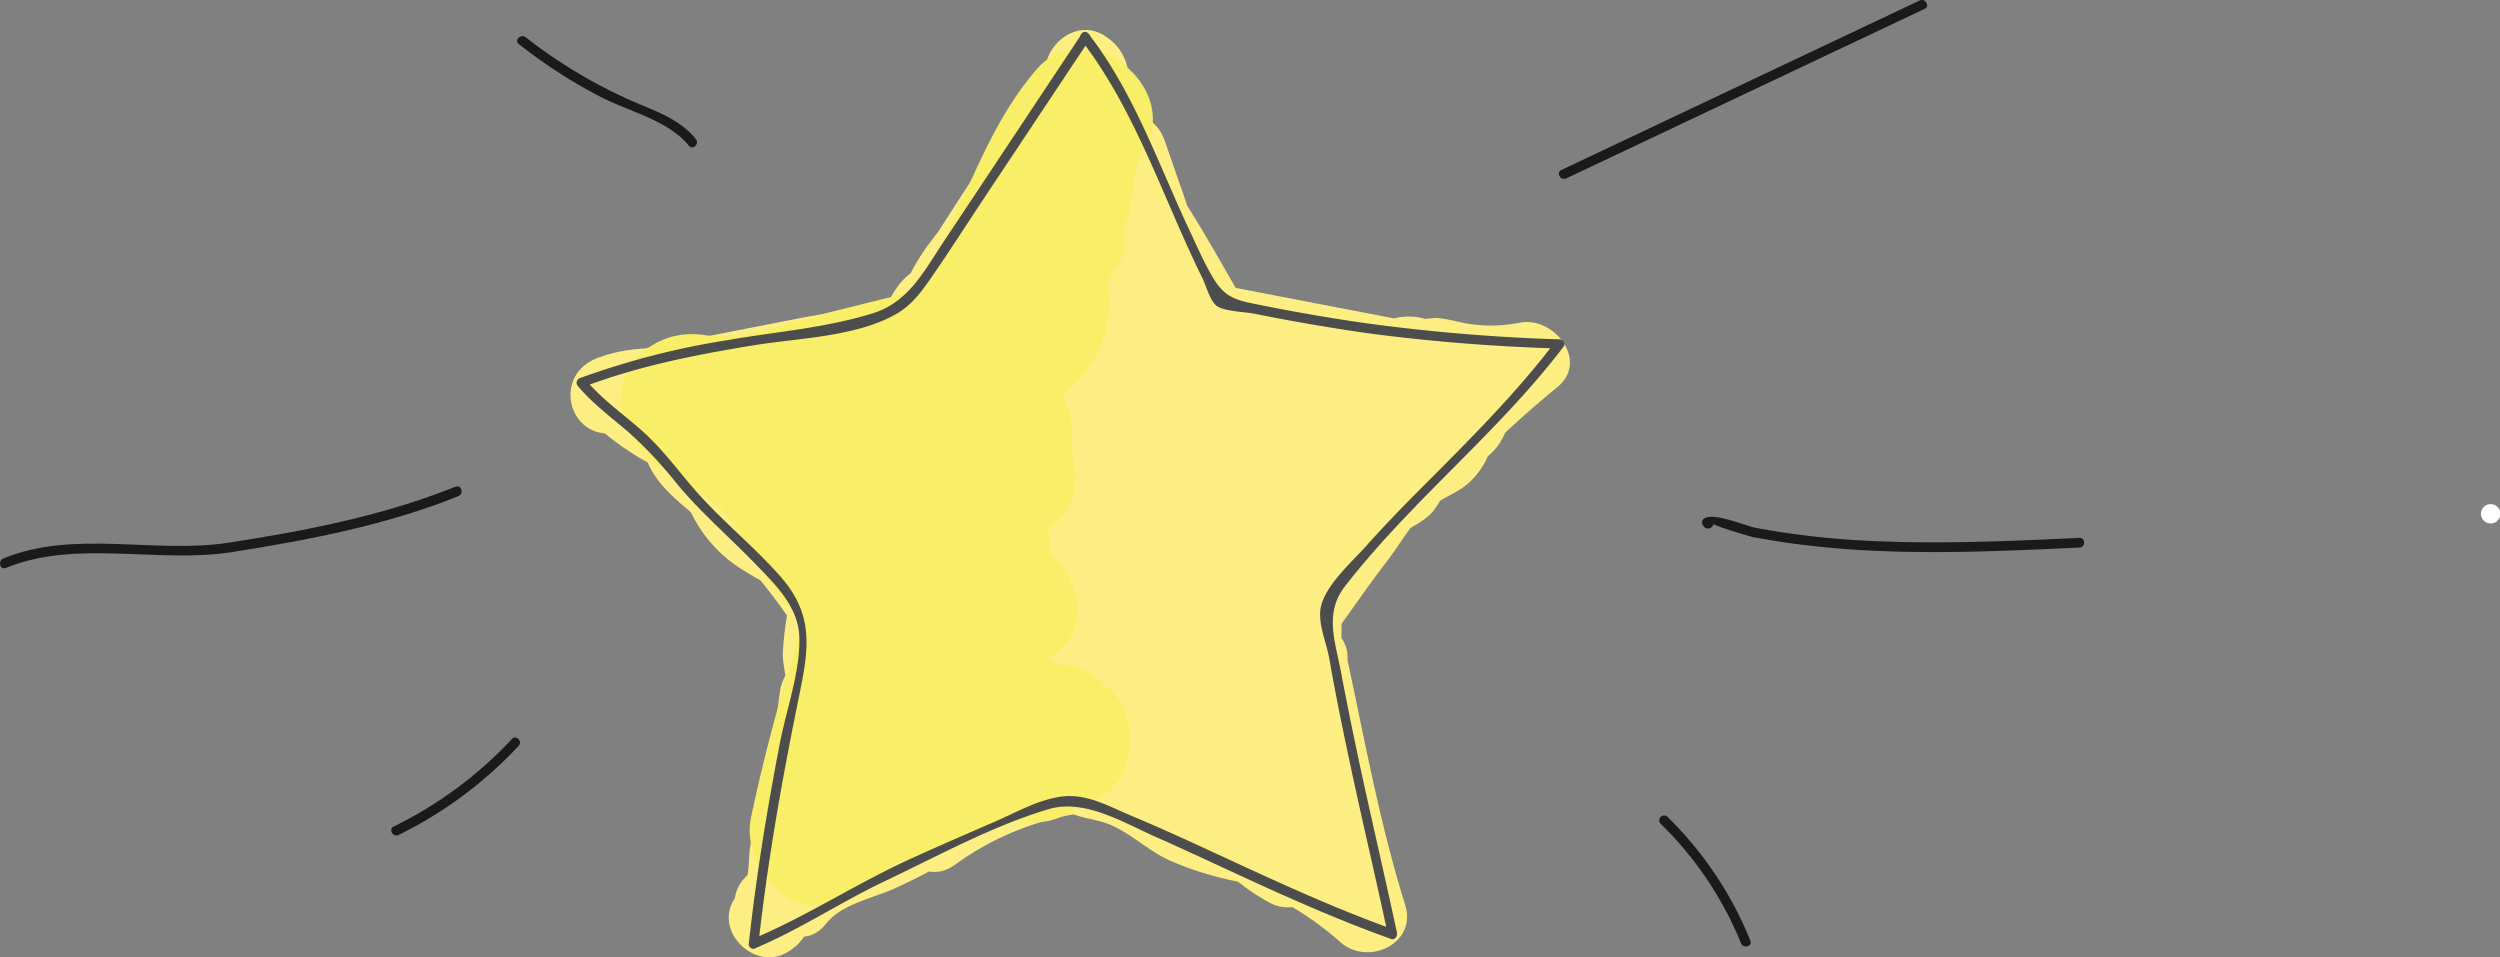 <svg xmlns="http://www.w3.org/2000/svg" viewBox="0 0 387.36 148.33"><rect x="0" y="0" width="387.36" height="148.33" fill="#808080" stroke="none"/><defs><style>.cls-1{fill:#fcee82;}.cls-2{fill:#f9ee67;}.cls-3{fill:#1a1a1a;}.cls-4{fill:#4d4d4d;}.cls-5{fill:#fff;}</style></defs><title>malistar</title><g id="Layer_2" data-name="Layer 2"><g id="Layer_2-2" data-name="Layer 2"><path class="cls-1" d="M156.83,41.46a19.7,19.7,0,0,0,.6,6.76c1.58,6.42,12.4,5.26,11.79-1.6-.35-3.89,1.16-7.38,2.06-11.11.94-3.94,1.55-7.94,2.16-11.94.92-6,4-14.09-2.33-18.06-3.5-2.2-7.55.09-8.81,3.59-2.53,7-7,13.45-11.25,19.58-3.73,5.45-8.83,9.84-11,16.18-2.3,6.59,7.49,10.24,11,4.62q4.22-6.81,8.57-13.53c2.61-4,5-9,8.78-12l-9.42-1.21c2.42,3.66,5.51,8.25,10.65,6.09,4.37-1.84,5-7.69,6-11.74l-10,2.65c1.17,1.16,1.86,5.94,2.57,7.63a52.12,52.12,0,0,0,4.49,8.33c3.55,5.38,13.32,2.13,11-4.62l-3.23-9.29c-2.52-7.24-13.43-4.39-11.57,3.19a83.89,83.89,0,0,0,6.37,17.4c2.44,4.9,5.07,10.62,10.39,12.72,5.08,2,9.19-4.62,6.78-8.81-3.94-6.83-7.76-13.75-12.31-20.21-2.71-3.85-9.85-4-11,1.43l-4,19.65,11.57,3.19c1.18-7-1.41-13.48-.82-20.42h-12a120.55,120.55,0,0,1-2.2,17.7l11.79,1.6.11-18.73c0-7.09-9.53-7.73-11.79-1.6A286.06,286.06,0,0,0,152,60.61l11.79,1.6a104.9,104.9,0,0,1,.61-21.88c.89-6.71-10.32-8.13-11.79-1.6l-.44,2c-1.68,7.5,9.58,10.69,11.57,3.19l.69-2.62c1.53-5.78-5.75-10.08-10-5.84a32.17,32.17,0,0,0-4.9,6.07c-1,1.6-1.5,4.59-2.79,5.85-2.42,2.36-8.77,3.35-12.31,3.66-5.38.47-10.61.21-16,.22-4.6,0-11.16.52-14.25,4.41-1.23,1.55-2.41,3.78-1.54,5.84l.23.56,5.79-7.6c-5.45-.66-10.83-1-16.07,1-7.21,2.7-4.46,13.07,3.19,11.57q17.21-3.38,34.42-6.77c9.22-1.83,18.42-4,25.22-10.94,4.94-5-1.28-12.35-7.27-9.42a27.56,27.56,0,0,0-6.15,4.23l10,5.84c1.43-5.79-4.34-11.17-10-8.2-4.93,2.58-5.75,10.43-9.3,14.53-4.46,5.16-10.15,4.39-16.39,3.92-3.08-.23-5.84-.32-8.74-1.43a29.44,29.44,0,0,0-10-2.23c-5-.19-8.25,6.87-4.24,10.24a41.67,41.67,0,0,0,13.33,7.65l1.6-11.79-1.56-.17c-5.19-.55-7.89,6.93-4.24,10.24l2.68,2.43c5.71,5.19,13.81-2.84,8.49-8.49-2.33-2.47-4.66-3.23-8-3.66-2.94-.39-6.39,3.08-6,6,.92,6.86,8.49,10.49,13.08,15.18A89.17,89.17,0,0,1,126,101.75c3.89,6.66,14.27.63,10.36-6.06a104.61,104.61,0,0,0-11.83-16.41c-4.44-5-9.85-8.81-14.52-13.53L111.8,70l-.13-1-6,6-.52.15,8.49-8.49-2.68-2.43L106.7,74.48l1.56.17c7.1.76,7.58-9.67,1.6-11.79a25.52,25.52,0,0,1-8-4.57L97.59,68.54c2.68.1,4.74,1.09,7.2,2A30.16,30.16,0,0,0,113,72c5.61.43,11.56,1.33,17.1-.16a23.51,23.51,0,0,0,11.51-7.55,37.43,37.43,0,0,0,4.44-6.49c1-1.78,1.67-5.32,3.19-6.59l-5.84,1.54-1.3-.8-1.54-5.84-.17.68c-1.48,6,5.58,9.75,10,5.84a15.67,15.67,0,0,1,3.73-2.35l-7.27-9.42c-6,6.17-15.62,7-23.69,8.59l-30.66,6L95.72,67c4.27-1.6,8.44-1.12,12.88-.58,3.58.44,7.2-4.24,5.79-7.6l-.23-.56-1.54,5.84c2.06-2.59,12.24-.61,15.24-.69,5.06-.14,11-.22,15.8-1.85,3.59-1.21,8.65-2.6,11.36-5.35,3.49-3.54,4.21-8.72,7.84-12.32l-10-5.84-.69,2.62,11.57,3.19.44-2-11.79-1.6a104.9,104.9,0,0,0-.61,21.88c.49,6.41,10.11,8.55,11.79,1.6a286.06,286.06,0,0,1,9.62-31.7l-11.79-1.6-.11,18.73c0,6.6,10.42,8.37,11.79,1.6a142.73,142.73,0,0,0,2.63-20.89c.4-7.78-11.35-7.6-12,0-.49,5.76,2.19,11.58,1.25,17.23-1.26,7.49,10,10.84,11.57,3.19l4-19.65-11,1.43c4.55,6.46,8.36,13.38,12.31,20.21l6.78-8.81c2.25.89-1.17-3.39-1.62-4.2-1-1.73-1.87-3.5-2.69-5.31a70.88,70.88,0,0,1-4.06-12.23L168.68,25l3.23,9.29,11-4.62a40.82,40.82,0,0,1-5.09-10.26c-1-3.09-1.47-5.77-3.86-8.12-3.1-3.05-9-1.84-10,2.65-.34,1.46-.68,2.92-1.08,4.36q-.23.87-.5,1.73-.75,2.2.64-.88l5.84-1.54q2.56,1.47.43-.88c-2.3-3.47-6.33-3.72-9.42-1.21-4.1,3.32-6.78,8.49-9.63,12.85q-4.9,7.49-9.6,15.1l11,4.62c.95-2.72,3.34-4.76,5.11-6.94a113.87,113.87,0,0,0,6.76-9.42c4.06-6.2,7.9-12.39,10.43-19.4L165,15.87l.69.43L163,12.72c.57,1.89-.83,5.76-1.12,7.66-.47,3.08-.93,6.16-1.55,9.2-1.16,5.65-3.62,11.17-3.09,17L169,45a6.68,6.68,0,0,1-.17-3.57c.71-7.69-11.3-7.64-12,0Z"/><path class="cls-1" d="M107.24,77.71l.1.38,11.79-1.6a12.39,12.39,0,0,0-2.08-4.24c-3.79-5-13.2-2.46-11,4.62a21.19,21.19,0,0,0,9,11.41,59.62,59.62,0,0,0,5.84,3.23c1.09.56,2.2,1.11,3.24,1.77,1.81,1.14,1.83,2.42,3.16,0l9.42-1.21A11.53,11.53,0,0,0,129.5,88c-5.41-.77-9,3.77-6.78,8.81l-.32-1,10.24-4.24-.49-.58.94,7.27.35-.67-11-4.62a45.3,45.3,0,0,0-1.15,8.61c0,1.56,1.15,5.8.33,6.89l11,4.62a10.76,10.76,0,0,0,0-7.4c-2.26-6.78-10.94-4.94-11.79,1.6l-3,22.84c-1,7.64,11,7.56,12,0l3-22.84-11.79,1.6,0,1c-2.47,7,7.21,9.59,11,4.62,1.75-2.31,1.84-4.86,1.63-7.64a35.62,35.62,0,0,1,.4-10.73c1.39-6.36-7.66-10.92-11-4.62l-.35.67a6.25,6.25,0,0,0,.94,7.27l.49.58c3.3,3.91,10.58.79,10.24-4.24a14.25,14.25,0,0,0-1.32-5.1l-6.78,8.81a1.54,1.54,0,0,1,1.93,1c2.5,2.92,7.67,2,9.42-1.21,3.37-6.15-.54-11.59-5.64-15.2-4.33-3.06-12.61-4.89-14.37-10.44l-11,4.62.87,1.38c2.14,6.58,11.27,5.14,11.79-1.6a7.19,7.19,0,0,0-.53-3.57c-1.25-3-4-5.09-7.38-4.19-2.83.75-5.43,4.39-4.19,7.38Z"/><path class="cls-1" d="M166.49,19.94c-6.48,4.23-26.81,15.42-14.2,24.12,2.86,2,6.42.3,8.21-2.15l6.76-9.27-11-4.62c-2,5.78-8.74,17.6-2.74,22.72,5.8,4.94,14.56-2.21,19.06-6h-8.49A76.55,76.55,0,0,1,178.68,60c4.53,6.37,13.45,1,10.36-6.06-.68-1.55-7.16-8.65-6.63-9.79l-11-1.43c1.55,8.2,12.14,19.61,21.23,16.15,3.15-1.2,5-4,4.19-7.38a11.36,11.36,0,0,0-3-5.43l-5.84,10,31.16,6c5.85,1.13,10-5.44,5.84-10a8.93,8.93,0,0,0-7.08-3c-7,.12-7.83,9.53-1.6,11.79,2,.74,3.38.13,5.4.24,1.51.09,3.13.75,4.64,1a35,35,0,0,0,12.25-.55l-5.84-10c-5.66,4.57-10.9,9.71-16.27,14.6-5.19,4.73,1.42,12.53,7.27,9.42l1.7-.9-6.06-10.36c-2.76,1.81-3.68,4.6-6,6.64-1.29,1.14-3.25,1.51-4.6,2.8a76.09,76.09,0,0,0-5.36,6.3c-3,3.57-6.75,7.11-9,11.26-2.38,4.45-1.62,9.31-.29,14,2.13,7.41,13.71,4.26,11.57-3.19-1.31-4.57,0-6.24,2.94-9.72,2.36-2.8,4.7-5.62,7.09-8.4,1.7-2,3.89-2.46,5.79-4.23,1.43-1.33,2.29-4,3.86-5.05,6.43-4.24.8-14-6.06-10.36l-1.7.9L225,74.61c5.38-4.89,10.62-10,16.27-14.6,5.05-4.09-.56-11.11-5.84-10a22.77,22.77,0,0,1-9.45-.14,28.18,28.18,0,0,0-3.1-.6c-.69-.06-2.68.31-3.36.07L218,61.1l-1.4-.53,5.84-10-31.16-6c-5.84-1.13-10,5.45-5.84,10l-.09.13,4.19-7.38c-2.33.89-6.15-6.08-6.47-7.77-.93-4.89-8.83-6-11-1.43a13.14,13.14,0,0,0-.19,11.79c1.75,3.77,5.16,6.32,6.82,10.12L189,53.94a87.27,87.27,0,0,0-16.43-17.65,6.23,6.23,0,0,0-8.49,0c-2.18,1.81-5,3.89-7.82,4.47l4.62.6-.71-.52L163,44.42c.28,1.76.19.38.65-.73.6-1.44,1-3,1.52-4.46l2.73-8c2.34-6.89-7.23-9.75-11-4.62l-6.76,9.27,8.21-2.15-.69-.48,2.76,3.59c.71,1.83-.74,2.62,1.64.82q1.82-1.38,3.69-2.7c2.23-1.6,4.51-3.13,6.81-4.63,6.44-4.21.43-14.6-6.06-10.36Z"/><path class="cls-1" d="M206.15,98.45l1.15-2.07-11.18-3c-.13,4.58-1.19,9.44,2,13.16,1.55,1.82,5.29,2.42,7.27.94l.39-.29c2.48-1.86,4.1-5.25,2.15-8.21l-.2-.31a6,6,0,0,0-11,4.62c2.94,13.37,5.31,27.05,9.41,40.12l10-5.84a65.41,65.41,0,0,0-19.71-12c-5.56-2.19-10.24,6.24-5.84,10a32.73,32.73,0,0,0,6.24,4.35c5.73,3,12.71-4.8,7.27-9.42-5.12-4.36-11-6.4-17-9.23-2.9-1.37-5.33-3.37-8.13-4.87-3.45-1.84-7.31-2.15-11.15-2.25-5.17-.14-8,6.68-4.24,10.24,2.82,2.7,5.52,2.09,8.73,3.53s5.75,4,9,5.43c7.54,3.34,15.72,4.39,23.89,4.75,4.32.19,7.78-5.33,5.18-9-2.36-3.35-3-7.21-4-11.12-1.16-4.72-2.59-9.35-2.39-14.25h-12l2.43,23,9-5.18a97.19,97.19,0,0,0-27-10.39c-6.58-1.45-10.54,7.3-4.62,11a85.38,85.38,0,0,0,24.3,10.28l-1.43-11-.66.49,4.62-.6-.87-.25,3.59,2.76c-1.54-2.34-1.72-7.72-2.1-10.52-.51-3.81-.54-7.3,1.64-10.58l-11-4.62c-.5,2.38-1.86,11.66-4.77,12.65,1.13-.38-2.45-1.83-3.15-2.07a9.59,9.59,0,0,0-6.41-.18c-6,1.9-5.31,9.41,0,11.57l14.21,5.78c6.56,2.67,10-7.44,4.62-11l-1.94-1.27c-6.49-4.23-12.51,6.16-6.06,10.36l1.94,1.27,4.62-11-14.21-5.78V120c-.25.08,5.55,2.54,6.81,2.55a11.43,11.43,0,0,0,8-3.38c4.62-4.53,6.58-11.82,7.86-17.94a6,6,0,0,0-11-4.62c-4.6,6.93-3.81,15.06-2.33,22.84.63,3.32.81,7.53,2.78,10.38a6.91,6.91,0,0,0,9.74,1.91c3.87-2.89,4-9.6-1.43-11A74.55,74.55,0,0,1,178,111.71l-4.62,11a85.94,85.94,0,0,1,24.12,9.18c3.62,2,9.53-.47,9-5.18l-2.43-23c-.8-7.55-11.68-7.87-12,0-.24,6,1.42,11.7,2.82,17.44,1.2,4.88,2.28,9.81,5.22,14l5.18-9c-6.54-.29-13.28-1-19.31-3.78-2.76-1.27-4.93-3.26-7.51-4.77-1.32-.77-6-1.32-6.31-1.65l-4.24,10.24c5.74.16,9.49,3.83,14.59,6.1,4.47,2,9.38,3.52,13.16,6.73l7.27-9.42a19,19,0,0,1-3.81-2.47l-5.84,10A48.9,48.9,0,0,1,207.71,146c4.24,3.75,11.93.22,10-5.84-4.1-13.07-6.47-26.75-9.41-40.12l-11,4.62.2.31,2.15-8.21-.39.29,7.27.94-.37-.43,1.76,4.24a65.93,65.93,0,0,1,.15-8.48c.16-5.94-8.31-8.19-11.18-3l-1.15,2.07c-3.75,6.76,6.61,12.82,10.36,6.06Z"/><path class="cls-1" d="M114.05,141.44l.75-3.28,8.49,8.49c5.54-5.49,4.46-14.71,7.37-21.62,1.77-4.19-3.38-8.76-7.38-7.38-3.76,1.3-6.38,4-6,8.24.7,7.58,11.75,7.85,12,0a14.14,14.14,0,0,1,.91-4.55l-11.79-1.6a55.06,55.06,0,0,1-.41,17.54c-1,5.2,6,11,10,5.84,2.38-3,7-3.86,10.47-5.39a94.85,94.85,0,0,0,11.87-6.41l-7.27-9.42-2.4,2.7c-4.26,4.79,1.39,13.57,7.27,9.42a44.31,44.31,0,0,1,21.55-8.28c3.58-.34,7.2-3.6,5.79-7.6l-.11.15c4.13-6.56-6.25-12.58-10.36-6.06a10.13,10.13,0,0,0-1.1,9.1l5.79-7.6a56.32,56.32,0,0,0-27.61,9.92l7.27,9.42,2.4-2.7c4.33-4.87-1.23-13.23-7.27-9.42a87.31,87.31,0,0,1-13.55,7.12c-4.11,1.67-8.37,2.92-11.22,6.56l10,5.84a64.92,64.92,0,0,0,.84-20.73c-.82-6.53-9.47-8.37-11.79-1.6a26.12,26.12,0,0,0-1.34,7.74h12l-.3.94-3.59,2.76,1.06-.37-7.38-7.38a41.72,41.72,0,0,0-2.76,9.26c-.34,2,0,5.56-1.53,7.06-5.51,5.46,2.85,13.76,8.49,8.49,2.52-2.36,3.06-5.11,2.33-8.39-1.67-7.54-13.24-4.35-11.57,3.19Z"/><path class="cls-1" d="M159.93,74.76l4.42-14c2.9-9.22-7.67-15.83-15.42-11.86a24.94,24.94,0,0,1-12.75,3.23,103.12,103.12,0,0,0-16.95.8c-5.79.89-12.08,2.68-13.85,9.12-1.67,6.1,2.31,11.09,5.94,15.49a106.18,106.18,0,0,0,9.63,9.83c1.78,1.67,3.58,3.32,5.31,5a30.76,30.76,0,0,1,2.24,2.23c-.13-.45-.72-.78-.87-.27-1.38,4.7-1.8,10-2.79,14.8-1,5.06-2.6,10-3.6,15h20.25l-.27-1.23v5.58c.82-4.14,1.91-7.84,1.57-12.16-.11-1.36-1.15-6.17-.38-6.91l-17.55-4.63c2.47,6.18,2.51,12.28,2.45,18.86-.09,9.87,11.2,12.83,17.92,7.42s14.58-7.61,22.72-9.74c9.48-2.49,21-3.78,28.41-10.78,7.1-6.72,12.66-15.94,18.62-23.68,2-2.57,4-6.36,6.68-8.33,2.41-1.8,4.79-2.24,6.88-4.69a14.2,14.2,0,0,0,1.65-2.4q.4-.86.75-1.75,1.75-3.68-2,2c6.78-3.21,7-15,0-18.13-8.53-3.86-18.2-3.86-27.34-5.53-5-.91-10-1.77-14.93-3-4.2-1-8.12-2.91-12.45-3.34-8.69-.88-17.1,3.72-24.21,8.24-7.45,4.74-14.36,8.77-23.06,10.77-8.31,1.92-10.8,15.4-2.51,19.19q5.37,2.45,10.81,4.72c3.4,1.43,6.84,3.28,10.58,3.48,9.25.48,14.8-7.85,14.12-16.39-.49-6.12-4.45-9.87-10.5-10.5-7.63-.8-13.59,6-14,13.19-.33,5.48.78,11.29,1.26,16.75l19.57-5.3a66.84,66.84,0,0,0-11.07-13.33c-7.68-7-20.16-.17-17.55,10.22a17.73,17.73,0,0,0,3.55,7c1.38,1.71,3.59,3,4.83,4.76,1.79,2.54.2,6.65-.49,9.44-1.48,5.94,3.07,14.12,10.12,13.29,5.44-.64,10.91-1.5,16.37-1.91,4.23-.32,7.33,2.63,11.1,4.34,5.33,2.42,12.2,5.84,18,3.38,6.35-2.67,8.72-9.88,6.31-16.09-3.78-9.72-18.7-14.15-28.19-15a22.28,22.28,0,0,0-14.82,4.14c-2.2,1.54-7,7.47-9.91,7.56l10.12,7.71-.43,3.86a4.15,4.15,0,0,0,.77-.48c.77-.13,1.94-1.33,2.57-1.79A55.15,55.15,0,0,0,164,107.7a37.45,37.45,0,0,0,8.77-14c1.68-4.64,2.31-9.53,3.23-14.36,1-5.1,3.91-10.44,3.91-15.62a13.18,13.18,0,0,0-10.79-13.09C162.3,49.56,157.51,54,153.63,59A25,25,0,0,0,148,75.18c0,5.18,0,8.44-3,12.83l19.57,5.3c-.1-3.63-.47-7.37-.07-11l-1.43,5.3c-1,1.44,1.48-.84,1.77-1.07l3.43-2.76c2.1-1.7,4.29-3.33,6.3-5.14a27.79,27.79,0,0,0,4.92-5.8,31.74,31.74,0,0,0,2-4.36c.57-1.33.76-.78.13-.29L177,70.91l1-.25h-5.58c1.23.26,5.15,2.5,7.17,3.36A48.35,48.35,0,0,0,189,77.07,53.27,53.27,0,0,0,210,76.91c5.57-1.07,8.75-7.76,7.33-12.92-1.67-6.07-7.27-8.1-12.92-7.33-8.49,1.16-14.2,8.09-18.2,15.07-4.25,7.44-8.37,15-12.55,22.44-6.65,11.9,10.68,21.78,18.13,10.6C197,97,202.21,89.51,209.58,83.59c4.43-3.55,3.7-11.15,0-14.85-4.37-4.37-10.41-3.56-14.85,0-8.67,7-15,16.26-21.1,25.43l18.13,10.6,9.79-17.51c2.07-3.7,3.86-9.73,8.41-10.35l-5.58-20.25a29.07,29.07,0,0,1-18.46-2.74c-4.38-2.18-8.26-4.77-13.42-3.51a14,14,0,0,0-9,7.17c-1.72,3.18-1.22,4-3.75,6.22s-5.57,4.55-8.36,6.8c-3.09,2.49-6.37,4.89-7.48,8.94-1.18,4.3-.42,9.39-.3,13.77.29,10.78,13.8,13.81,19.57,5.3a35,35,0,0,0,5.91-17.49c.24-3.71-1.4-8.66,2.58-11.05l-5.3,1.43,1.38-.06L162.44,70l.94.61-3.77-3.77-.32-.34V60.94c-1.08,5.41-3.13,10.57-4.11,16.08-.81,4.58-1.38,9.74-4.13,13.64s-7,5.86-10.55,8.83c-5.44,4.56-7.33,10.59-6.08,17.47.8,4.37,5.83,7.84,10.12,7.71,9.39-.29,13.88-5.7,21-10.74,2.31-1.64,3.13-1,5.91-.13,1.76.52,3.51,1.09,5.22,1.75a10.57,10.57,0,0,1,2.14.89q3,2-.87-1.68v-5.58l-.23.92,2.7-4.63-.68.55,7.42-3.08c-2-.18-5.47-2.35-7.36-3.37-3.41-1.84-6.56-3.89-10.4-4.77-7.51-1.72-16.16.54-23.7,1.43l10.12,13.29c1.64-6.58,2.82-13.33,1-20a22.72,22.72,0,0,0-5-8.89,23.89,23.89,0,0,0-3-2.81c-.31-.24-1.11-1.38-.92-.62L130.34,87.42a45.35,45.35,0,0,1,7.78,9.08c5.19,8.1,20.53,5.72,19.57-5.3l-.77-8.85c-.15-1.74-.7-5.65-.5-6.34l-2.7,4.63-.18,0-5.3,1.43,1.22.13L139,71.76a9.29,9.29,0,0,1-.06,3.61l1.43-5.3.28-.16,4.63-2.7c1.82-.7,3,.68.63-.71a33,33,0,0,0-3.78-1.55c-2.37-1-4.71-2.06-7.05-3.13L132.53,81a75.91,75.91,0,0,0,23.36-9.85c3.15-2,6.22-4.12,9.48-5.92,1.6-.89,4.72-2.72,6.12-2.75,2.82-.07,6.65,2.15,9.59,2.85,4.29,1,8.67,1.79,13,2.6s9,1.59,13.46,2.21c3.26.45,7.75.18,10.78,1.55V53.56a12.61,12.61,0,0,0-5.2,4.89q-.82,1.68-1.5,3.44.59-1.2-.38.34L215,58.46c-3.78,2.41-7.3,4.09-10.31,7.7s-5.63,7.29-8.43,10.92l-9.44,12.25c-1.85,2.4-3.66,5.63-6.41,7-3.62,1.8-8.55,2.3-12.46,3.32-4.38,1.15-8.78,2.21-13.12,3.51a70.79,70.79,0,0,0-24.44,13.1l17.92,7.42c.08-8.23-.11-16.71-3.2-24.44-2.88-7.22-11.39-10.55-17.55-4.63-4.84,4.65-6.58,11.16-6.17,17.73.13,2.14.9,4.7.65,6.81-.47,3.94-1.76,6.34-.8,10.61,2.21,9.86,18.25,10.17,20.25,0,1.26-6.37,3.12-12.64,4.41-19,1.39-6.85,4.07-15.37,2.4-22.28-3-12.35-18.07-17.41-23.72-28.24l1.43,5.3v-.7l-3.08,7.42.49-.5-4.63,2.7c6.14-2.16,12.77-1.23,19.13-1.33,7.94-.12,14.63-2.52,21.61-6.1L144.1,55.14l-4.42,14c-4.07,12.92,16.2,18.45,20.25,5.58Z"/><path class="cls-1" d="M170.4,64c-2.74,4.15-4.43,9.44-5.74,14.22-1,3.74-.93,8.06-3.28,11.21-4.31,5.78.51,13.49,6.28,15.42,8.74,2.93,17.87,1.84,20.85-8.11,2.3-7.68,6.52-14,10.69-20.85,7-11.58-11.13-22.15-18.13-10.6-2.68,4.42-5.51,8.78-8,13.33a63.35,63.35,0,0,0-3.21,7,31.43,31.43,0,0,0-1.07,3.12c-.17.62-1.28,3.15-.29,1.72l6.28-4.83c2.33-.8,0-.53-1.56-1L179.51,100c5.54-7.43,3.94-17.75,9-25.44,3.13-4.73.94-11.61-3.77-14.37-5.13-3-11.23-1-14.37,3.77Z"/><path class="cls-2" d="M154.6,31.37A32.8,32.8,0,0,0,150.71,38l19.57,5.3c.33-2.83,3.52-6.64,4.45-9.48,1.09-3.32.48-7.49,2.33-10.3,6.47-9.85-8.68-21.84-16.49-12.72-8.3,9.68-11.12,21.66-17.66,32.32a15.86,15.86,0,0,1-1.57,2.37q2-1-.34-.2l-1.81.45-10.88,2.71c-5.79,1.45-12.89,4.45-19,3.49C99,50.28,91.88,61.13,99.13,69.45c3.88,4.46,10.17,6.27,13.82,10.7,2,2.37,3.28,5.51,5,8.06,2.17,3.18,4.56,6.23,7,9.2,6.55,7.91,21.27-.57,17.55-10.22-1-2.69-3.13-8.36-5.84-10-1.79-1.09,1.32,1.3-.26,1.4-.06,0,2.28-1.77,2.37-1.83,9.72-6.84,3.88-21.62-8.09-19.19q-.14.78-1.44.17l5.3,19.57q.38-.12.11,0l-7.42-3.08.54.57-2.7-4.63.13.83V65.36l-.24.83,2.7-4.63c-3,3.73-5.65,6.92-5.94,11.92s1.44,8.84,3.37,13.23c1.28,2.9.15,4.73,0,8-.09,1.82.38,3.72.19,5.52a23.1,23.1,0,0,1-1.89,5.83l20.25,5.58a27.07,27.07,0,0,0,.9-14.27c-2.23-10.77-17.2-9.17-20.25,0a268,268,0,0,0-7.93,29.34c-1.67,7.93,7.49,17.86,15.42,11.86a100.21,100.21,0,0,1,14.5-9.13L133.54,113q-.33,1.34-1.29,1.09c-4.59,2.39-6.3,8.56-4.3,13.11,2.2,5,7.11,7.12,12.39,6.08a24.62,24.62,0,0,0,7.89-3.13c11.56-7,1-25.13-10.6-18.13-1.61,1-1,.65-2.87,1l8.09,19.19a18.22,18.22,0,0,0,5.54-4.38c7.61-9-1.77-22.15-12.72-16.49a100.21,100.21,0,0,0-14.5,9.13l15.42,11.86A268,268,0,0,1,144.53,103H124.28c-.1-.48-.72,2.53-.9,3.11-1.69,5.41,2,11.45,7.33,12.92,6,1.64,10.82-2,12.92-7.33,2.44-6.15,2-11.74,2.68-18.06.39-3.52.88-6.65,0-10.18-.45-1.73-1.83-7.38-3.43-8.15a.5.5,0,0,0-.13-.24q-.85-1.2-1,2.34c-.21-.55,2.56-3.48,3-4.36a12.29,12.29,0,0,0-.41-11c-4.59-7.84-13.47-6.09-20.32-2.87-9.44,4.43-4.79,20.11,5.3,19.57a48.39,48.39,0,0,0,7-.92L128.2,58.61c-6,4.2-11.6,9.18-12.55,16.86a18.1,18.1,0,0,0,2.23,11.15c1.12,2,3.64,4.15,4.41,6.15l17.55-10.22c-4.48-5.41-7.28-12.12-12-17.26-4-4.35-10-6.27-13.82-10.7L103.76,72.15c9.24,1.45,17.55-.36,26.5-2.59,7.5-1.87,17.21-2.74,23.58-7.33,11.94-8.62,12.41-25.93,21.58-36.63L158.93,12.88c-3.18,4.84-2.46,10.19-4.45,15.32-2.06,5.29-4.53,9.22-5.2,15.06-1.17,10.16,15.43,14.6,19.57,5.3A32.8,32.8,0,0,1,172.74,42c3.43-4.52.72-11.74-3.77-14.37-5.39-3.15-10.93-.77-14.37,3.77Z"/><path class="cls-2" d="M151.08,48.23c-1.28-5.9,2.48-3.25-.65-2.32-1.87.56-4.11,2.88-5.73,4l-10.63,7.46c-9.61,6.74-3.93,21.89,8.09,19.19l4.07-.92c1.78-.4,3.58.14.58-.72l-6.28-4.83.41.76V60.29c-.75,1.3-2.56,2.6-3.62,3.68-6.88,7,0,21.42,10.22,17.55l11.31-4.27-8.09-19.19a144.24,144.24,0,0,0-12.23,8.26c-6.95,5.23-6.85,16.49,2.51,19.19a17.23,17.23,0,0,0,9.19.13,24.64,24.64,0,0,0,2.48-.88c1.74-.65,3.73-.58.64-1.11L148.73,66.1c-6.62,5.75-17,13.62-13.71,23.6,2.12,6.43,9.3,9.78,15.42,6.28A11.72,11.72,0,0,1,155,94.59L144.74,77l-10.85,9.78c-5,4.52-3.54,13.29,2.13,16.49a17.28,17.28,0,0,0,12.65,1.75,15.12,15.12,0,0,0,3.95-1.11q2-.37.58-.35-1.51-.47.33.23l-4.63-17.55L128.16,103c-7.21,5.81-1.13,18.18,7.42,17.92a24.64,24.64,0,0,0,9.18-2.08c2-.85,3.2-1.62,4.78-1.48l-9.07-15.8a73.8,73.8,0,0,1-6,6.83c-8.48,8.76,2.2,21.86,12.72,16.49,3.11-1.58,6.31-3.39,9.87-3.62l-7.42-17.92a36.79,36.79,0,0,1-6,6.1c-10.67,8-1.77,24.23,10.6,18.13,2.88-1.42,6-3.18,9.31-3.5l-7.42-17.92-3.44,3.36,14.85,14.85-2.57,1c13.48-.39,13.54-21.39,0-21a17.1,17.1,0,0,0-12.28,5.15c-9.63,9.52,5.17,24.3,14.85,14.85L171,121c6.06-5.92,1.9-18.86-7.42-17.92-7.28.73-13.39,3.16-19.91,6.37l10.6,18.13a58.06,58.06,0,0,0,10.25-9.39c2.74-3.3,4-7.33,2.17-11.47-1.59-3.61-5.4-6.72-9.6-6.45-7.49.48-13.85,3.11-20.47,6.49l12.72,16.49a116.56,116.56,0,0,0,9.3-11.08c5.28-7-2.11-15.16-9.07-15.8a18.49,18.49,0,0,0-8.5,1.37c-1.62.64-4.35,2.15-5.47,2.19L143,117.81l20.72-16.7c6.89-5.55,1.77-14.9-4.63-17.55-3.26-1.35-7-1.07-10.37-.32a35.26,35.26,0,0,0-3.41,1c-2.85.94-.78-.22,1.29,1l2.13,16.49,10.85-9.78c3.43-3.09,3.9-8.86,1.64-12.72-2.53-4.33-7.19-5.54-11.86-4.83a27.62,27.62,0,0,0-9.53,3.51l15.42,6.28-.39-1.18v5.58c-.71,2.06,3-2.32,3.52-2.87,1.68-1.62,3.42-3.18,5.18-4.71,5.65-4.91,3-16.25-4.63-17.55a20,20,0,0,0-9.3.17c-.86.24-1.67.63-2.51.94a15.85,15.85,0,0,1-1.87.68q-1.89.52,1.36.07l2.51,19.19a144.24,144.24,0,0,1,12.23-8.26c9.79-5.91,3.42-23.54-8.09-19.19L142,61.26l10.22,17.55c5.55-5.66,11.91-12.42,5.67-20.35-5.41-6.87-14.16-3.73-21.27-2.13l8.09,19.19c6.22-4.36,12.58-8.58,18.64-13.17,6.47-4.91,9.8-11.52,8-19.71-2.87-13.2-23.11-7.61-20.25,5.58Z"/><path class="cls-3" d="M242.68,27.64,298.21,1.37c.87-.41.11-1.71-.76-1.3L241.92,26.34c-.87.41-.11,1.71.76,1.3Z"/><path class="cls-3" d="M264.35,80.42c-.87.5,6.84,2.72,7.28,2.8,1.89.36,3.79.67,5.7.94a146.11,146.11,0,0,0,14.85,1.25c10,.36,20-.1,30-.57,1,0,1-1.55,0-1.5-10.91.51-21.85,1-32.77.45a127.58,127.58,0,0,1-17.35-2c-1.72-.33-6.69-2.54-8.11-1.38a.75.75,0,0,0-.12.91l.15.22a.77.77,0,0,0,1,.27l.14-.08a.75.75,0,0,0-.76-1.3Z"/><path class="cls-3" d="M257.3,127.63a54.62,54.62,0,0,1,12.46,18.52c.36.88,1.81.5,1.45-.4a56.43,56.43,0,0,0-12.84-19.18c-.69-.68-1.75.38-1.06,1.06Z"/><path class="cls-3" d="M107.81,21.53c-2.61-3.17-6.29-4.31-9.94-5.91A77.28,77.28,0,0,1,81.45,5.77c-.75-.59-1.82.47-1.06,1.06a80,80,0,0,0,12.8,8.25c4.49,2.29,10.28,3.52,13.56,7.51.61.75,1.67-.32,1.06-1.06Z"/><path class="cls-3" d="M70.59,75.4c-11.16,4.5-23.27,6.85-35.13,8.68C23.93,85.87,11.53,82,.5,86.54-.38,86.9,0,88.35.9,88c10.95-4.48,23.48-.65,35-2.45,11.87-1.87,24-4.18,35.13-8.68.88-.36.5-1.81-.4-1.45Z"/><path class="cls-3" d="M79.32,114.51A63,63,0,0,1,61,128.07c-.87.43-.11,1.72.76,1.3a64.09,64.09,0,0,0,18.6-13.8c.66-.7-.4-1.77-1.06-1.06Z"/><path class="cls-4" d="M167.51,5.39,153.22,26.91l-7.15,10.76c-2.94,4.43-5.35,9.14-10.77,10.85-7.26,2.29-15.21,2.89-22.69,4.2a121.17,121.17,0,0,0-22.73,5.86.76.76,0,0,0-.33,1.25c2.29,2.72,5.17,4.85,7.86,7.15A65.67,65.67,0,0,1,105,75.1c3.82,4.56,8.31,8.37,12.41,12.66,3,3.09,6.29,6.38,6.44,10.94.18,5.24-2,11.23-3,16.39-2,10.31-3.68,20.68-4.83,31.12-.11,1,1.39,1,1.5,0,1.35-12.2,3.45-24.28,5.88-36.3C125,101.84,126.76,96,121,89.41c-4.27-4.86-9.36-8.88-13.57-13.78-2.59-3-4.93-6.21-7.91-8.85s-6.28-4.94-8.85-8L90.29,60c8.5-3.26,17.36-5,26.31-6.47,7-1.16,15.82-1.29,22.13-4.8,2.63-1.46,4.23-3.77,5.89-6.19,2.63-3.82,5.13-7.73,7.69-11.59L168.81,6.15c.54-.81-.76-1.56-1.3-.76Z"/><path class="cls-4" d="M117,146.93c6.9-2.9,13.24-7.13,20-10.35,8.18-3.88,16.86-8.66,25.53-11.22,5.43-1.6,11.38,2,16.24,4.18,3.82,1.68,7.6,3.45,11.39,5.2,8.35,3.87,16.71,7.65,25.38,10.75.57.21,1-.41.92-.92-1.86-8.69-3.89-17.35-5.76-26-1-4.75-2-9.51-2.89-14.29s-2.68-9.24.58-13.43c10.3-13.27,23.68-23.75,33.88-37.14.37-.48-.14-1.11-.65-1.13A285.6,285.6,0,0,1,211.06,50q-8-1.17-16-2.78c-3.36-.67-5.23-1-7.1-4.18-1.37-2.29-2.49-4.87-3.62-7.28-4.84-10.26-8.65-21.52-15.73-30.57-.59-.76-1.65.31-1.06,1.06C175.91,17,180.33,31,186.26,43c.62,1.26,1.14,3.38,2.16,4.32s4.67,1,6.24,1.35q8.4,1.68,16.89,2.91A286.51,286.51,0,0,0,241.62,54L241,52.92c-6,7.91-13,14.9-20,21.92-3.16,3.17-6.3,6.36-9.27,9.7-2.21,2.48-6.1,5.89-7,9.21-.71,2.52.79,5.76,1.23,8.26.83,4.76,1.78,9.5,2.78,14.22,2,9.59,4.29,19.14,6.34,28.73l.92-.92c-10-3.56-19.5-8.06-29.09-12.48-3.85-1.78-7.72-3.53-11.63-5.17-3.31-1.39-6.8-3.38-10.48-3s-7.19,2.42-10.56,3.88c-4.37,1.9-8.75,3.79-13.09,5.77-8.34,3.79-16.12,8.92-24.53,12.45-.88.37-.49,1.82.4,1.45Z"/><path class="cls-5" d="M385.91,81.11a1.5,1.5,0,0,0,0-3,1.5,1.5,0,0,0,0,3Z"/></g></g></svg>